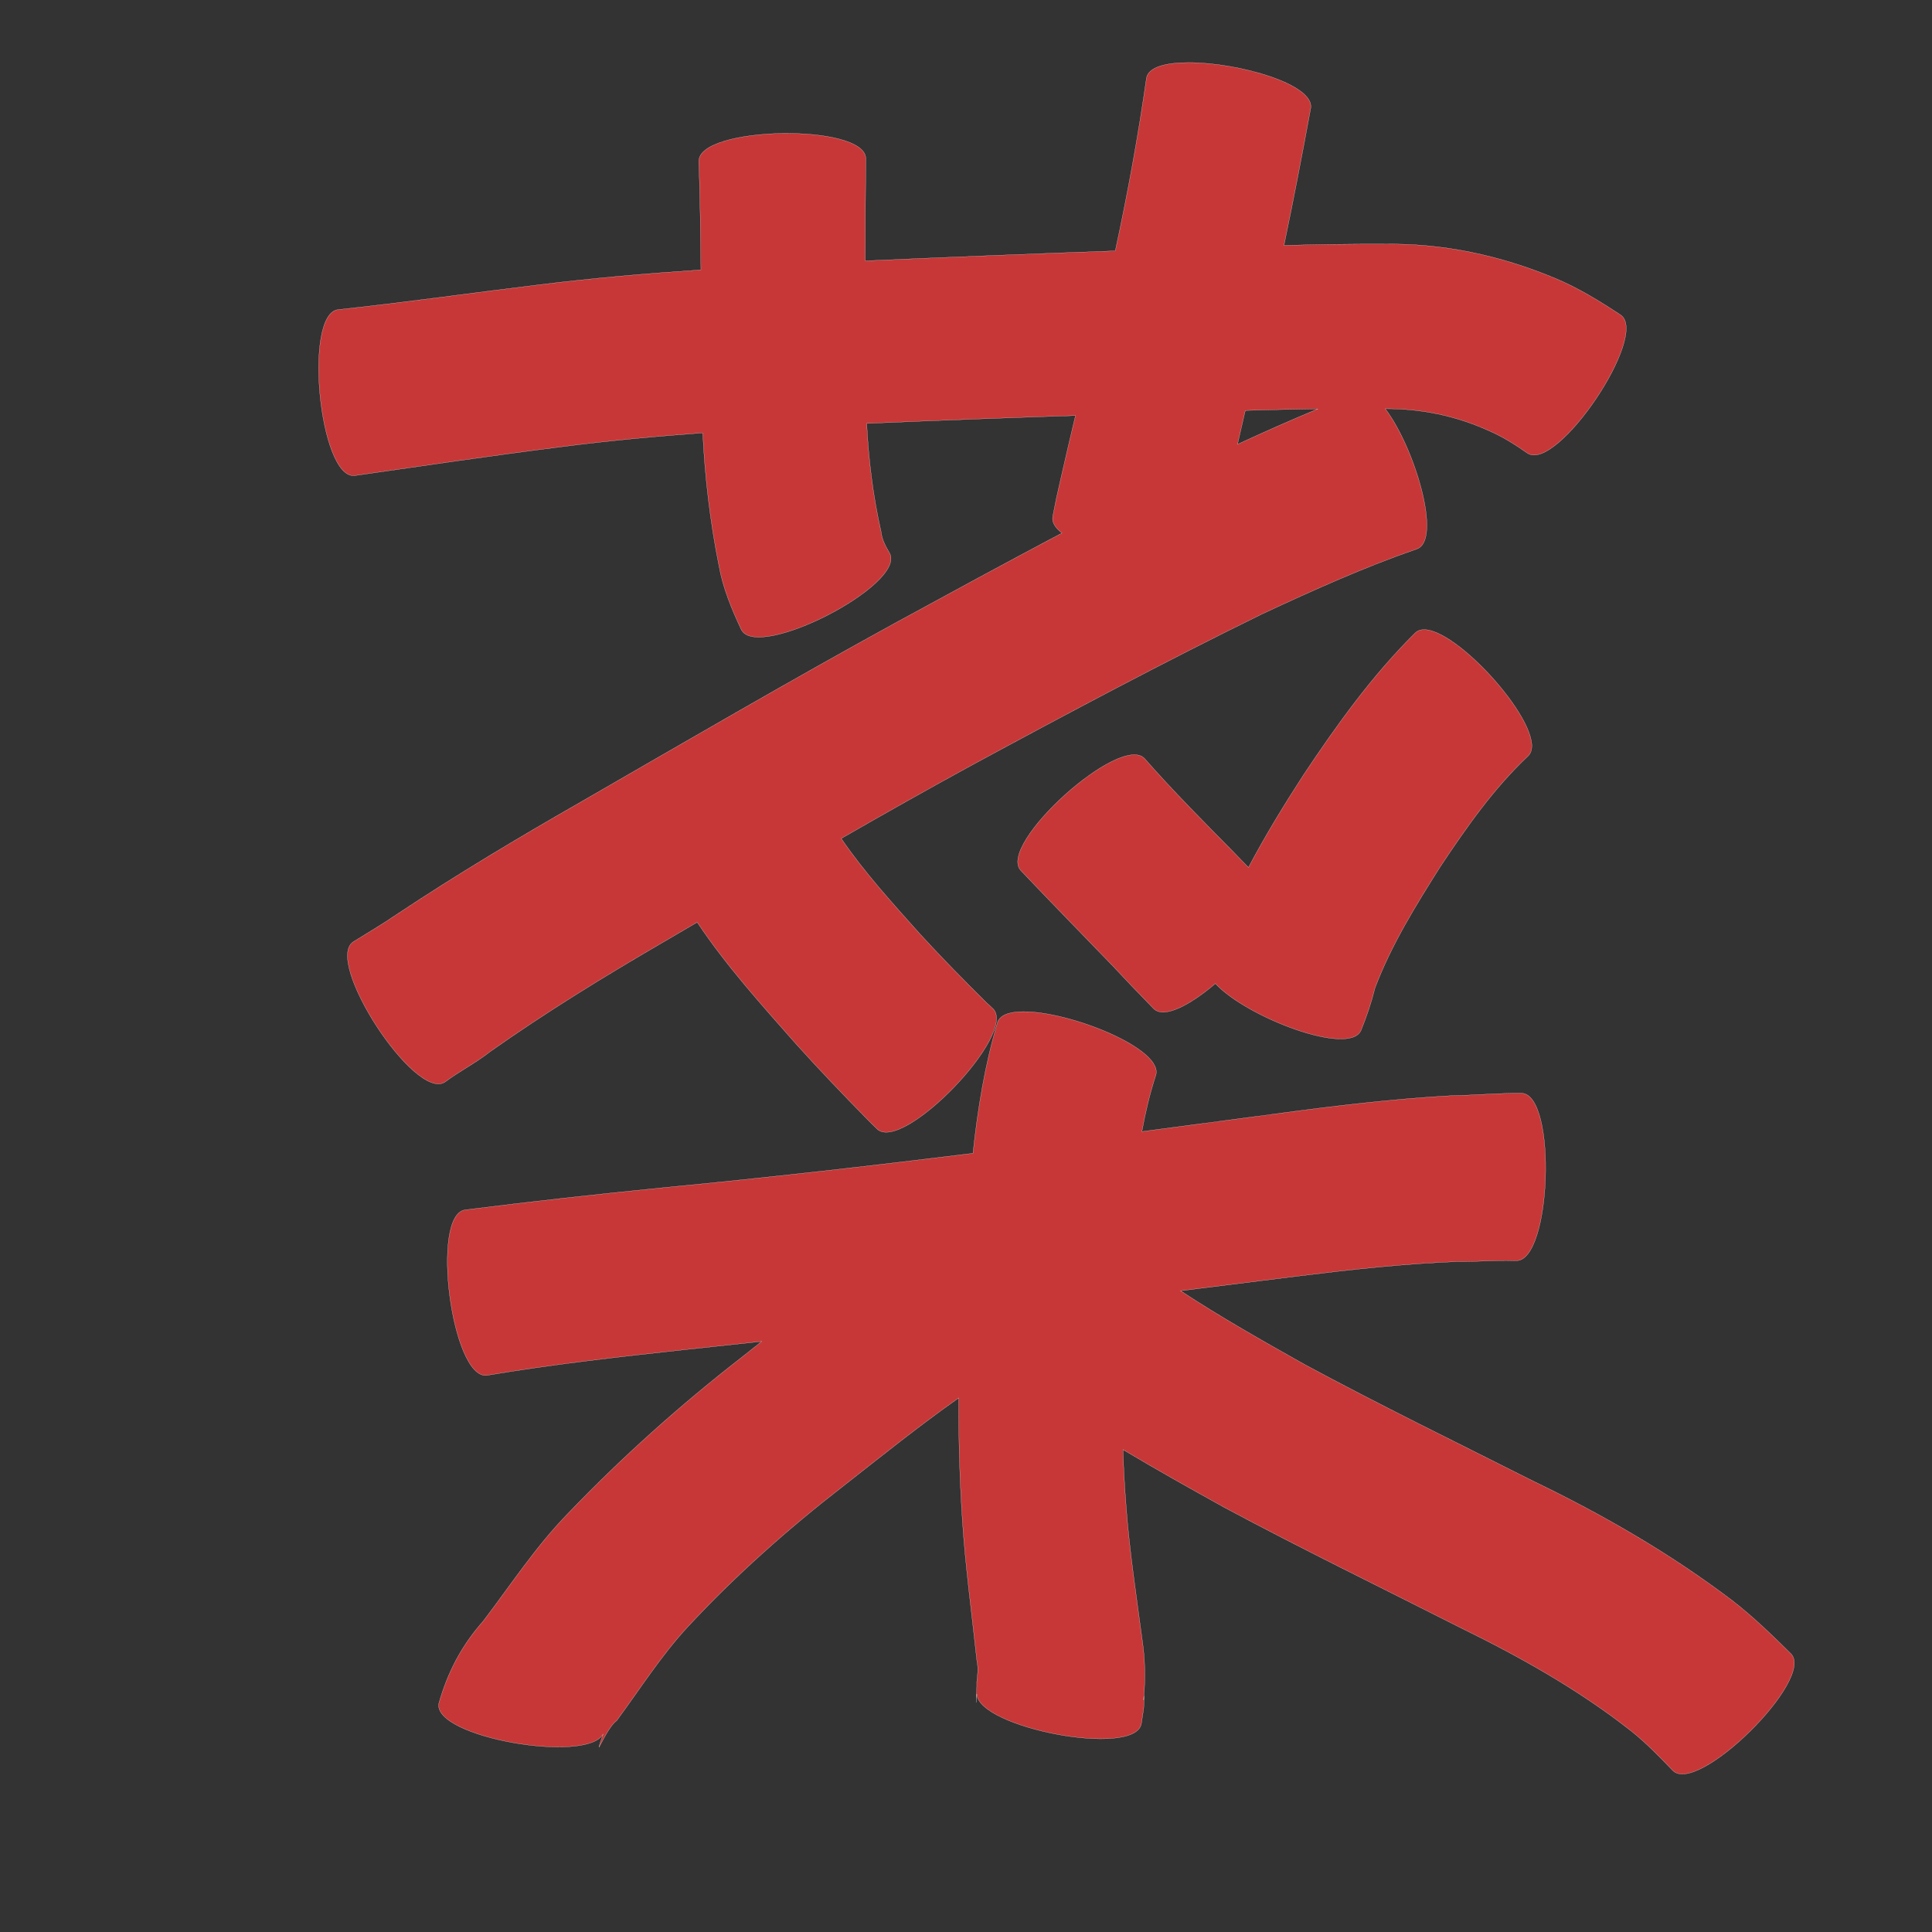 <?xml version="1.0" encoding="UTF-8" standalone="no"?>
<svg
   xmlns:dc="http://purl.org/dc/elements/1.1/"
   xmlns:cc="http://creativecommons.org/ns#"
   xmlns:rdf="http://www.w3.org/1999/02/22-rdf-syntax-ns#"
   xmlns:svg="http://www.w3.org/2000/svg"
   xmlns="http://www.w3.org/2000/svg"
   xmlns:sodipodi="http://sodipodi.sourceforge.net/DTD/sodipodi-0.dtd"
   xmlns:inkscape="http://www.inkscape.org/namespaces/inkscape"
   width="1024"
   height="1024"
   id="U83DC"
   version="1.1"
   inkscape:version="0.48.0 r9654"
   sodipodi:docname="U+83DC.svg">
  <rect width="100%" height="100%" fill="#333333" stroke="none"/>
  <defs
     id="defs16" />
  <sodipodi:namedview
     pagecolor="#ffffff"
     bordercolor="#666666"
     borderopacity="1"
     objecttolerance="10"
     gridtolerance="10"
     guidetolerance="10"
     inkscape:pageopacity="0"
     inkscape:pageshadow="2"
     inkscape:window-width="640"
     inkscape:window-height="480"
     id="namedview14"
     showgrid="false"
     inkscape:zoom="0.27441406"
     inkscape:cx="512"
     inkscape:cy="512"
     inkscape:window-x="0"
     inkscape:window-y="25"
     inkscape:window-maximized="0"
     inkscape:current-layer="U83DC" />
  <path
     style="fill:#c83737;fill-opacity:1;fill-rule:nonzero;stroke:#f9f9f9;stroke-width:0.1;stroke-miterlimit:4;stroke-dasharray:none"
     d="M 630.062 33.156 C 617.977 33.148 608.728 35.544 607.656 41.312 C 603.267 72.069 597.691 102.613 591.125 132.969 C 546.945 134.539 502.759 136.307 458.594 138.25 C 458.606 120.174 458.724 102.107 458.906 84.031 C 458.588 65.263 370.088 66.763 370.406 85.531 C 371.066 104.7 371.322 123.854 371.5 143.031 C 343.022 144.941 314.586 147.369 286.25 150.875 C 250.588 155.174 215.027 160.279 179.312 164.094 C 160.648 165.918 169.242 253.918 187.906 252.094 C 224.208 246.888 260.489 241.505 296.875 236.906 C 321.995 233.633 347.214 231.288 372.469 229.438 C 373.62 253.079 376.387 276.593 381.062 299.875 C 383.199 311.837 387.803 322.835 392.906 333.75 C 401.487 350.441 480.175 310.004 471.594 293.312 C 469.512 289.62 467.496 286.413 466.969 281.656 C 462.682 262.795 460.381 243.673 459.375 224.438 C 496.244 222.845 533.148 221.472 570.031 220.25 C 567.373 231.412 564.764 242.59 562.219 253.781 C 559.126 267.487 560.544 260.828 557.969 273.781 C 557.411 276.82 559.301 279.771 562.875 282.531 C 533.241 298.226 503.787 314.234 474.344 330.281 C 418.347 361.021 363.145 393.183 307.812 425.094 C 274.709 444.051 241.955 463.592 210.188 484.719 C 202.739 489.831 194.933 494.373 187.281 499.156 C 171.504 509.446 220.004 583.821 235.781 573.531 C 243.512 567.777 252.265 563.343 259.844 557.344 C 289.296 536.581 319.975 517.702 351.125 499.594 C 357.258 496 363.399 492.407 369.531 488.812 C 384.859 511.806 403.487 532.398 421.719 553.094 C 434.284 567.061 447.284 580.621 460.438 594.031 L 464.844 598.375 C 478.379 611.404 539.785 547.591 526.25 534.562 L 523.062 531.625 C 510.914 519.622 498.97 507.444 487.438 494.844 C 473.087 478.765 458.46 462.718 446.219 444.938 C 446.115 444.748 445.997 444.58 445.875 444.406 C 468.861 431.215 491.92 418.192 515.188 405.5 C 566.005 378 617.038 350.852 668.938 325.438 C 695.864 312.88 722.953 300.657 751.062 290.938 C 764.395 285.938 749.747 237.086 734.219 216.656 C 753.483 216.607 771.751 220.403 789.25 228.344 C 796.491 231.459 803.117 235.7 809.562 240.188 C 825.112 250.66 874.487 177.379 858.938 166.906 C 847.785 159.533 836.356 152.528 823.969 147.375 C 794.903 135.299 764.586 128.799 732.938 129.375 C 715.465 129.311 697.992 129.602 680.531 130.062 C 685.581 105.938 690.221 81.719 694.688 57.469 C 697.046 44.779 656.651 33.174 630.062 33.156 z M 698.531 216.719 C 684.192 222.678 670.001 228.983 655.906 235.5 C 657.253 229.516 658.637 223.536 660.031 217.562 C 672.859 217.203 685.701 216.889 698.531 216.719 z M 755.219 333.719 C 753.211 333.639 751.49 334.158 750.188 335.344 C 727.366 357.944 708.654 384.051 690.906 410.688 C 680.548 426.665 670.6 442.929 661.719 459.75 C 658.905 456.901 656.1 454.031 653.344 451.125 C 637.503 435.078 621.595 419.077 606.719 402.125 C 594.157 388.184 528.438 447.403 541 461.344 C 557.347 478.554 573.908 495.528 590.406 512.594 C 597.308 520.044 604.391 527.343 611.469 534.625 C 616.914 540.097 630.728 532.766 644.188 521.312 C 660.319 538.957 715.175 560.123 721.375 546.125 C 724.356 538.759 726.876 531.342 728.781 523.625 C 737.475 500.7 750.501 479.743 763.562 459.094 C 777.322 438.436 791.675 417.934 809.812 400.812 C 822.402 389.353 774.627 334.492 755.219 333.719 z M 542.062 536.188 C 535.057 536.268 530.027 537.953 528.719 541.844 C 521.974 564.542 518.203 587.824 515.688 611.281 C 461.54 617.956 407.342 624.129 353.031 629.344 C 317.487 632.86 281.999 636.778 246.562 641.25 C 227.949 643.699 239.48 731.418 258.094 728.969 C 292.54 723.198 327.227 719.237 361.938 715.469 C 375.872 714.002 389.823 712.504 403.75 710.969 C 400.26 713.741 396.774 716.515 393.281 719.281 C 360.604 744.672 329.74 772.217 301.125 802.094 C 284.135 819.5 270.813 839.905 256.156 859.188 C 244.616 872.217 237.261 886.317 232.562 902.938 C 229.629 920.917 311.423 934.894 319.688 919.031 C 313.705 936.563 321.024 916.06 326.844 912 C 339.226 895.209 350.431 877.477 364.656 862.125 C 389.925 834.929 417.714 810.293 447.062 787.562 C 467.209 771.776 487.208 755.666 508.156 740.938 C 508.032 762.296 508.621 783.683 510.031 805.031 C 511.637 830.244 515.106 855.267 517.781 880.375 C 518.649 884.253 518.062 888.394 517.719 891.406 C 517.879 896.52 516.826 909.207 517.719 897.781 C 518.358 915.741 601.368 931.726 604.938 913.688 C 606.482 903.167 606.309 906.706 606.344 898.188 C 607.116 888.738 606.869 879.293 605.5 869.875 C 602.36 846.194 598.696 822.556 596.906 798.719 C 596.093 788.588 595.536 778.452 595.188 768.312 C 612.928 778.908 630.963 789.026 649.031 799.031 C 689.977 820.935 731.731 841.277 773.156 862.25 C 805.282 877.972 836.459 895.349 864.594 917.5 C 872.549 923.832 879.598 931.126 886.625 938.438 C 899.763 951.714 962.357 889.776 949.219 876.5 C 939.22 866.613 929.126 856.794 917.969 848.188 C 885.079 823.269 849.462 802.734 812.281 784.844 C 771.89 764.461 731.192 744.65 691.375 723.156 C 669.205 710.68 646.984 698.15 625.719 684.156 C 646.263 681.573 666.828 678.999 687.375 676.438 C 715.96 672.892 744.61 669.709 773.406 668.625 C 783.397 668.755 793.68 667.863 803.531 668.188 C 822.358 668.814 825.327 580.063 806.5 579.438 C 794.069 579.316 781.65 580.508 769.219 580.719 C 738.1 582.457 707.159 586.17 676.281 590.344 C 652.602 593.493 628.903 596.643 605.219 599.75 C 607.058 589.718 609.402 579.78 612.562 570.031 C 617.235 556.135 567.081 535.899 542.062 536.188 z M 606.281 898.875 C 606.247 900.127 606.21 901.428 606.094 900.938 C 606.165 900.247 606.221 899.565 606.281 898.875 z "
     id="path9812" />
</svg>
